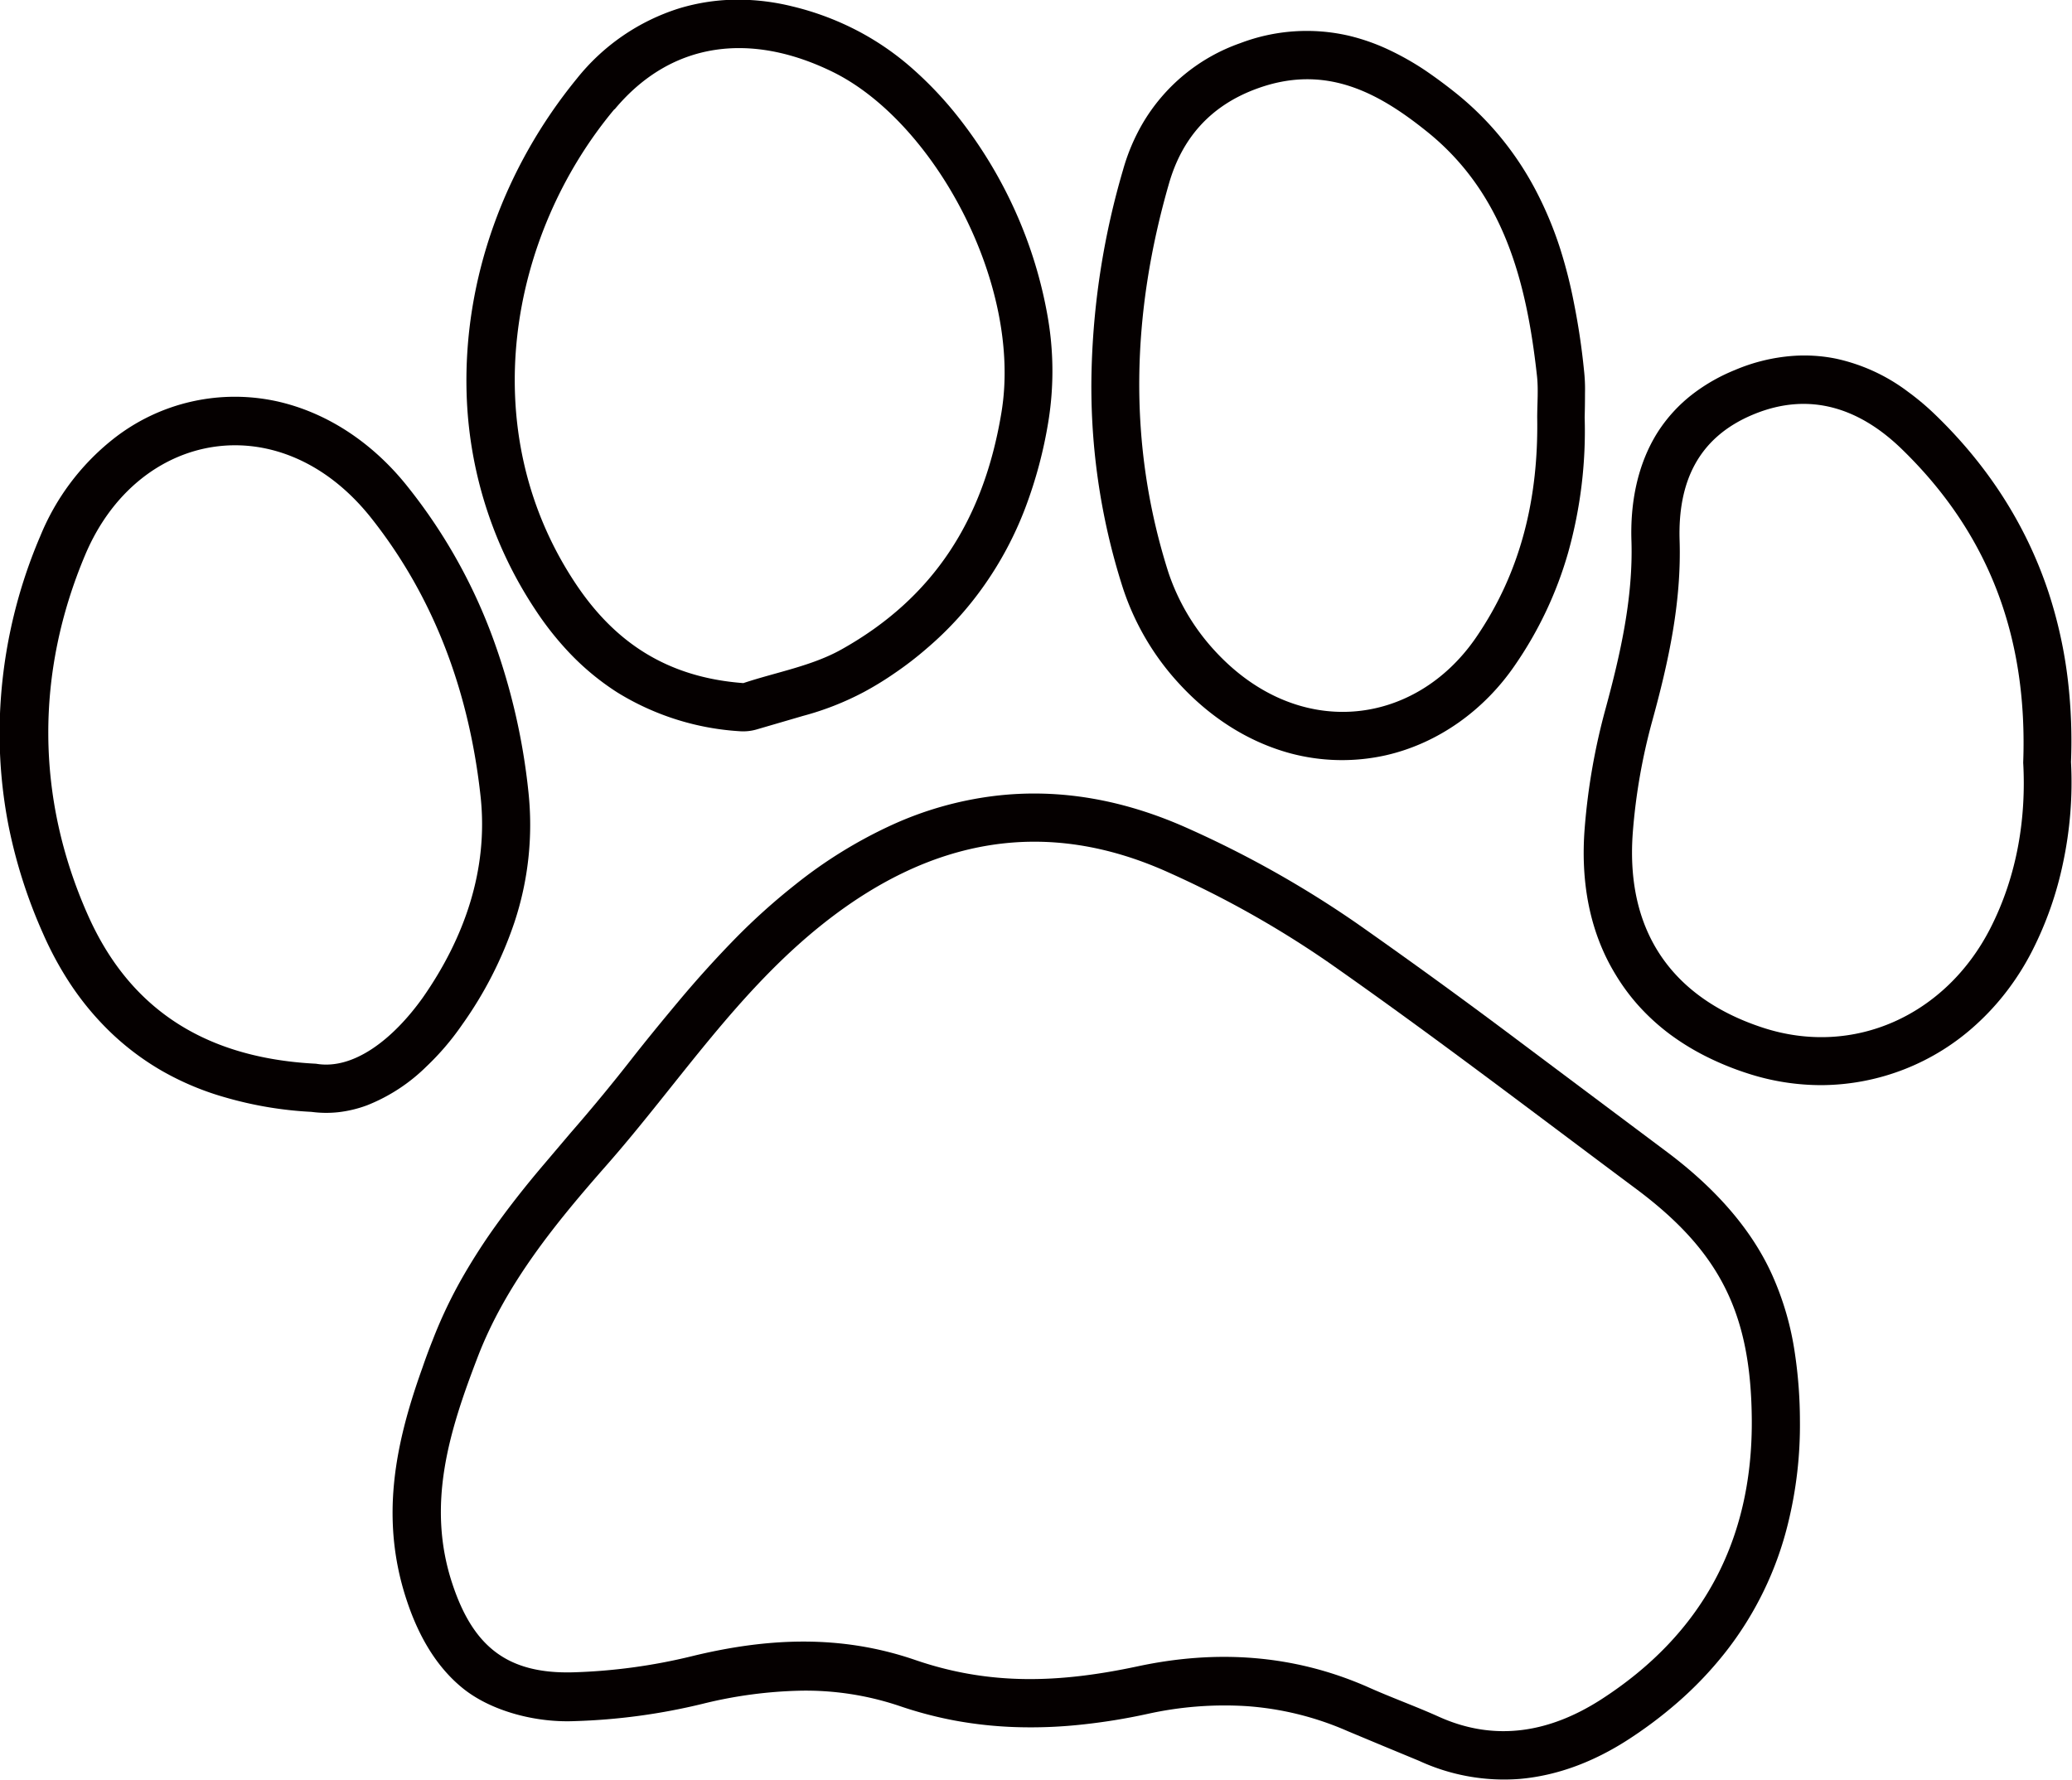 <svg id="Layer_1" data-name="Layer 1" xmlns="http://www.w3.org/2000/svg" viewBox="0 0 619.9 532.5"><title>Paw3_o_1c</title><path d="M-171.7,40.5A116.8,116.8,0,0,0-156,9.8a92.6,92.6,0,0,0,4.2-39,191.5,191.5,0,0,0-10.5-45.7,161.7,161.7,0,0,0-25.5-45.5c-9.7-12.3-22.9-21.8-38.3-25.5a58.7,58.7,0,0,0-50.1,11.2,71.4,71.4,0,0,0-21.6,28.8,150.7,150.7,0,0,0-12.2,56.5,144.4,144.4,0,0,0,2.7,30.5A152.5,152.5,0,0,0-297,13.2a100.5,100.5,0,0,0,8.2,15.1,85.7,85.7,0,0,0,12.2,14.6,79.6,79.6,0,0,0,15.1,11.3,84.4,84.4,0,0,0,19.1,8,112.9,112.9,0,0,0,25.7,4.3,33.4,33.4,0,0,0,8,.1,36.3,36.3,0,0,0,8.7-2.1A53,53,0,0,0-182.4,53,78.8,78.8,0,0,0-171.7,40.5Zm-43.5,11.6c-36.4-1.8-57.2-19.1-68.5-44.7-15.5-35-15.6-72.3-.7-107.6,15.8-37.4,58.4-45,85.4-11.2,19.4,24.4,29.6,53.1,32.9,83.7,2.3,21.7-4.8,42.1-17.3,60C-192.4,44.9-204.2,54-215.3,52.1Z" transform="translate(309.9 266.2)" style="fill:#050000"/><path d="M-149.7-83.7a92.2,92.2,0,0,0,10.3,13A76.8,76.8,0,0,0-125.2-59,78.8,78.8,0,0,0-88.6-47.4a14.4,14.4,0,0,0,5.3-.6l13.7-4a86.4,86.4,0,0,0,18.1-7.1,95.9,95.9,0,0,0,9.3-5.7q5-3.4,9.6-7.4A101,101,0,0,0-15.2-91.4a105.1,105.1,0,0,0,12-22.7,133.2,133.2,0,0,0,7-26.3,94.3,94.3,0,0,0-.3-31.3A132.3,132.3,0,0,0-5.7-202a134.8,134.8,0,0,0-18.1-29.9,110.1,110.1,0,0,0-12.7-13.4,82.5,82.5,0,0,0-16.1-11.3,85,85,0,0,0-20.3-7.7,68.1,68.1,0,0,0-16-2,60.7,60.7,0,0,0-17.8,2.6,63.5,63.5,0,0,0-30.6,21c-21.6,26.4-34,59.9-33,94.2A123.5,123.5,0,0,0-149.7-83.7Zm23.7-149.8c17.1-20.5,40.9-23.1,65.2-11.2,30.4,14.9,56.9,63.7,50.5,102-5.3,32-20.3,55.4-47.8,70.8-8.9,5-19.5,6.8-29.4,10.1C-110.3-63.5-126-74-137.7-91.6-168.3-137.6-157.5-195.9-126.1-233.5Z" transform="translate(309.9 266.2)" style="fill:#050000"/><path d="M42.9-61.6c9,9.8,20.3,17.3,33.2,20.8a59.9,59.9,0,0,0,28.6.6c15.8-3.6,29.5-13.6,38.6-26.9a114.6,114.6,0,0,0,16-33.9,134.9,134.9,0,0,0,4.9-40.3q.1-3.6.1-7.3a50.6,50.6,0,0,0-.3-6.8q-1-10.1-3-20.1a142.8,142.8,0,0,0-4.1-16.2,110.1,110.1,0,0,0-7.1-17.1,92.8,92.8,0,0,0-10-15.4,90.9,90.9,0,0,0-14.2-14.2q-4.5-3.6-9.2-6.8a84.1,84.1,0,0,0-11-6.2,61.7,61.7,0,0,0-11.7-4.1,55.9,55.9,0,0,0-32.5,2.2A54.9,54.9,0,0,0,31.8-229a59.6,59.6,0,0,0-5.7,13.6,233.1,233.1,0,0,0-9.4,59.1A197,197,0,0,0,26-90.4,78,78,0,0,0,42.9-61.6Zm-3-149.9c3.8-13,12-23,26.3-28.2,20.3-7.4,36,1,50.6,12.7,23.2,18.5,30,45.1,33.1,73,.5,4.2.1,8.5.1,12.7.4,23.8-4.7,46.1-18.4,66-18.3,26.5-53.1,30.8-77.9,4A65.1,65.1,0,0,1,39.7-94.8C27.3-133.6,28.7-172.8,39.9-211.5Z" transform="translate(309.9 266.2)" style="fill:#050000"/><path d="M309.7-38.2a156.8,156.8,0,0,0-.9-24.2,135,135,0,0,0-5.9-26.8c-6.8-20.4-18.4-38-33.7-52.8a77.3,77.3,0,0,0-8.3-7,55,55,0,0,0-21.6-9.9,47.6,47.6,0,0,0-12.9-.8,54.4,54.4,0,0,0-17.2,4.2,54.2,54.2,0,0,0-12.4,7A45.1,45.1,0,0,0,186-136.8c-6.1,9.7-8.2,21.3-7.8,32.6.5,16.9-3.3,33.7-7.7,49.9a191.9,191.9,0,0,0-6.3,36C163-3,165.4,12.3,173.5,25.5a61.3,61.3,0,0,0,6.8,9.2,65,65,0,0,0,9.3,8.5,73.5,73.5,0,0,0,10.7,6.6A86.8,86.8,0,0,0,213,55a71.2,71.2,0,0,0,22.2,3.5,69.1,69.1,0,0,0,46.2-18.2,75.3,75.3,0,0,0,9-9.8,78.7,78.7,0,0,0,7.8-12.4,105,105,0,0,0,9.1-26A115.6,115.6,0,0,0,309.7-38.2ZM285.5,11.7c-13.3,25.9-40.8,38.5-68,29.6-24.8-8.1-41.3-26.5-38.9-58.4a177.5,177.5,0,0,1,5.8-33.3c4.9-17.8,8.8-35.6,8.2-54.2-.5-16.9,5.2-30.6,22.1-37.6s31.9-1.8,44.5,10.5c25.8,25.1,37.6,55.9,36.2,93.7C296.3-21.9,293.8-4.5,285.5,11.7Z" transform="translate(309.9 266.2)" style="fill:#050000"/><path d="M220.3,115.3c-6.8-15.1-18.8-27.4-32-37.2L144.9,45.6Q120.7,27.4,95.9,10A312.8,312.8,0,0,0,45.8-18.2C27-26.7,7.4-30.5-12.7-28a104.3,104.3,0,0,0-30.7,8.8A138.8,138.8,0,0,0-72.1-1.4,190.9,190.9,0,0,0-89.7,14.4q-8.9,9.1-17.1,18.9t-14,17.2q-8.9,11.4-18.4,22.3L-147,82c-5.8,6.8-11.3,13.8-16.4,21.1q-4.2,6.1-7.9,12.5a138.3,138.3,0,0,0-9.2,19.3q-1.6,4-3,8.1c-5.6,15.6-9.8,31.7-8.8,48.5a82.1,82.1,0,0,0,4.1,21.2c3.3,10,8.5,19.6,16.8,26.3s21.5,10.3,33.4,9.8a184.8,184.8,0,0,0,38.4-5.2,132.9,132.9,0,0,1,28.9-3.9,87.8,87.8,0,0,1,30,4.6,118.5,118.5,0,0,0,16.3,4.3,122.1,122.1,0,0,0,18.7,2,140.6,140.6,0,0,0,18.8-.7,180.7,180.7,0,0,0,20.5-3.3,106.6,106.6,0,0,1,29.2-2.3,90.9,90.9,0,0,1,30.5,7.5l10.3,4.3,11.1,4.6a60.6,60.6,0,0,0,30,5.4c11.6-1,22.4-5.3,32.1-11.5a128.8,128.8,0,0,0,15.1-11.3,111.1,111.1,0,0,0,14.4-15.1,101.2,101.2,0,0,0,18.8-38.8,122.6,122.6,0,0,0,3.5-30.5,137.7,137.7,0,0,0-1.5-20.1A87.9,87.9,0,0,0,220.3,115.3ZM169,242.4c-15,9.6-31.3,12.8-48.4,5.1-7.1-3.2-14.4-5.8-21.5-9-22.2-9.7-45.2-11.1-68.6-6.1s-44.2,5.8-66.6-1.9-44.4-6.6-66.9-1.1a170.4,170.4,0,0,1-35.5,4.8c-19.6.5-29.8-7.7-36-26.3-8-23.9-.9-46.1,7.5-68s23.4-40.2,38.8-57.7c21.4-24.4,39.1-52,65.2-72.5C-31.4-15.1,2.7-21.9,39.8-5.1A299.2,299.2,0,0,1,87.6,21.8c31.3,21.9,61.6,45.1,92.2,67.9,25.1,18.8,34.2,37.4,34.4,69.1C214.4,194.9,199.3,222.9,169,242.4Z" transform="translate(309.9 266.2)" style="fill:#050000"/></svg>